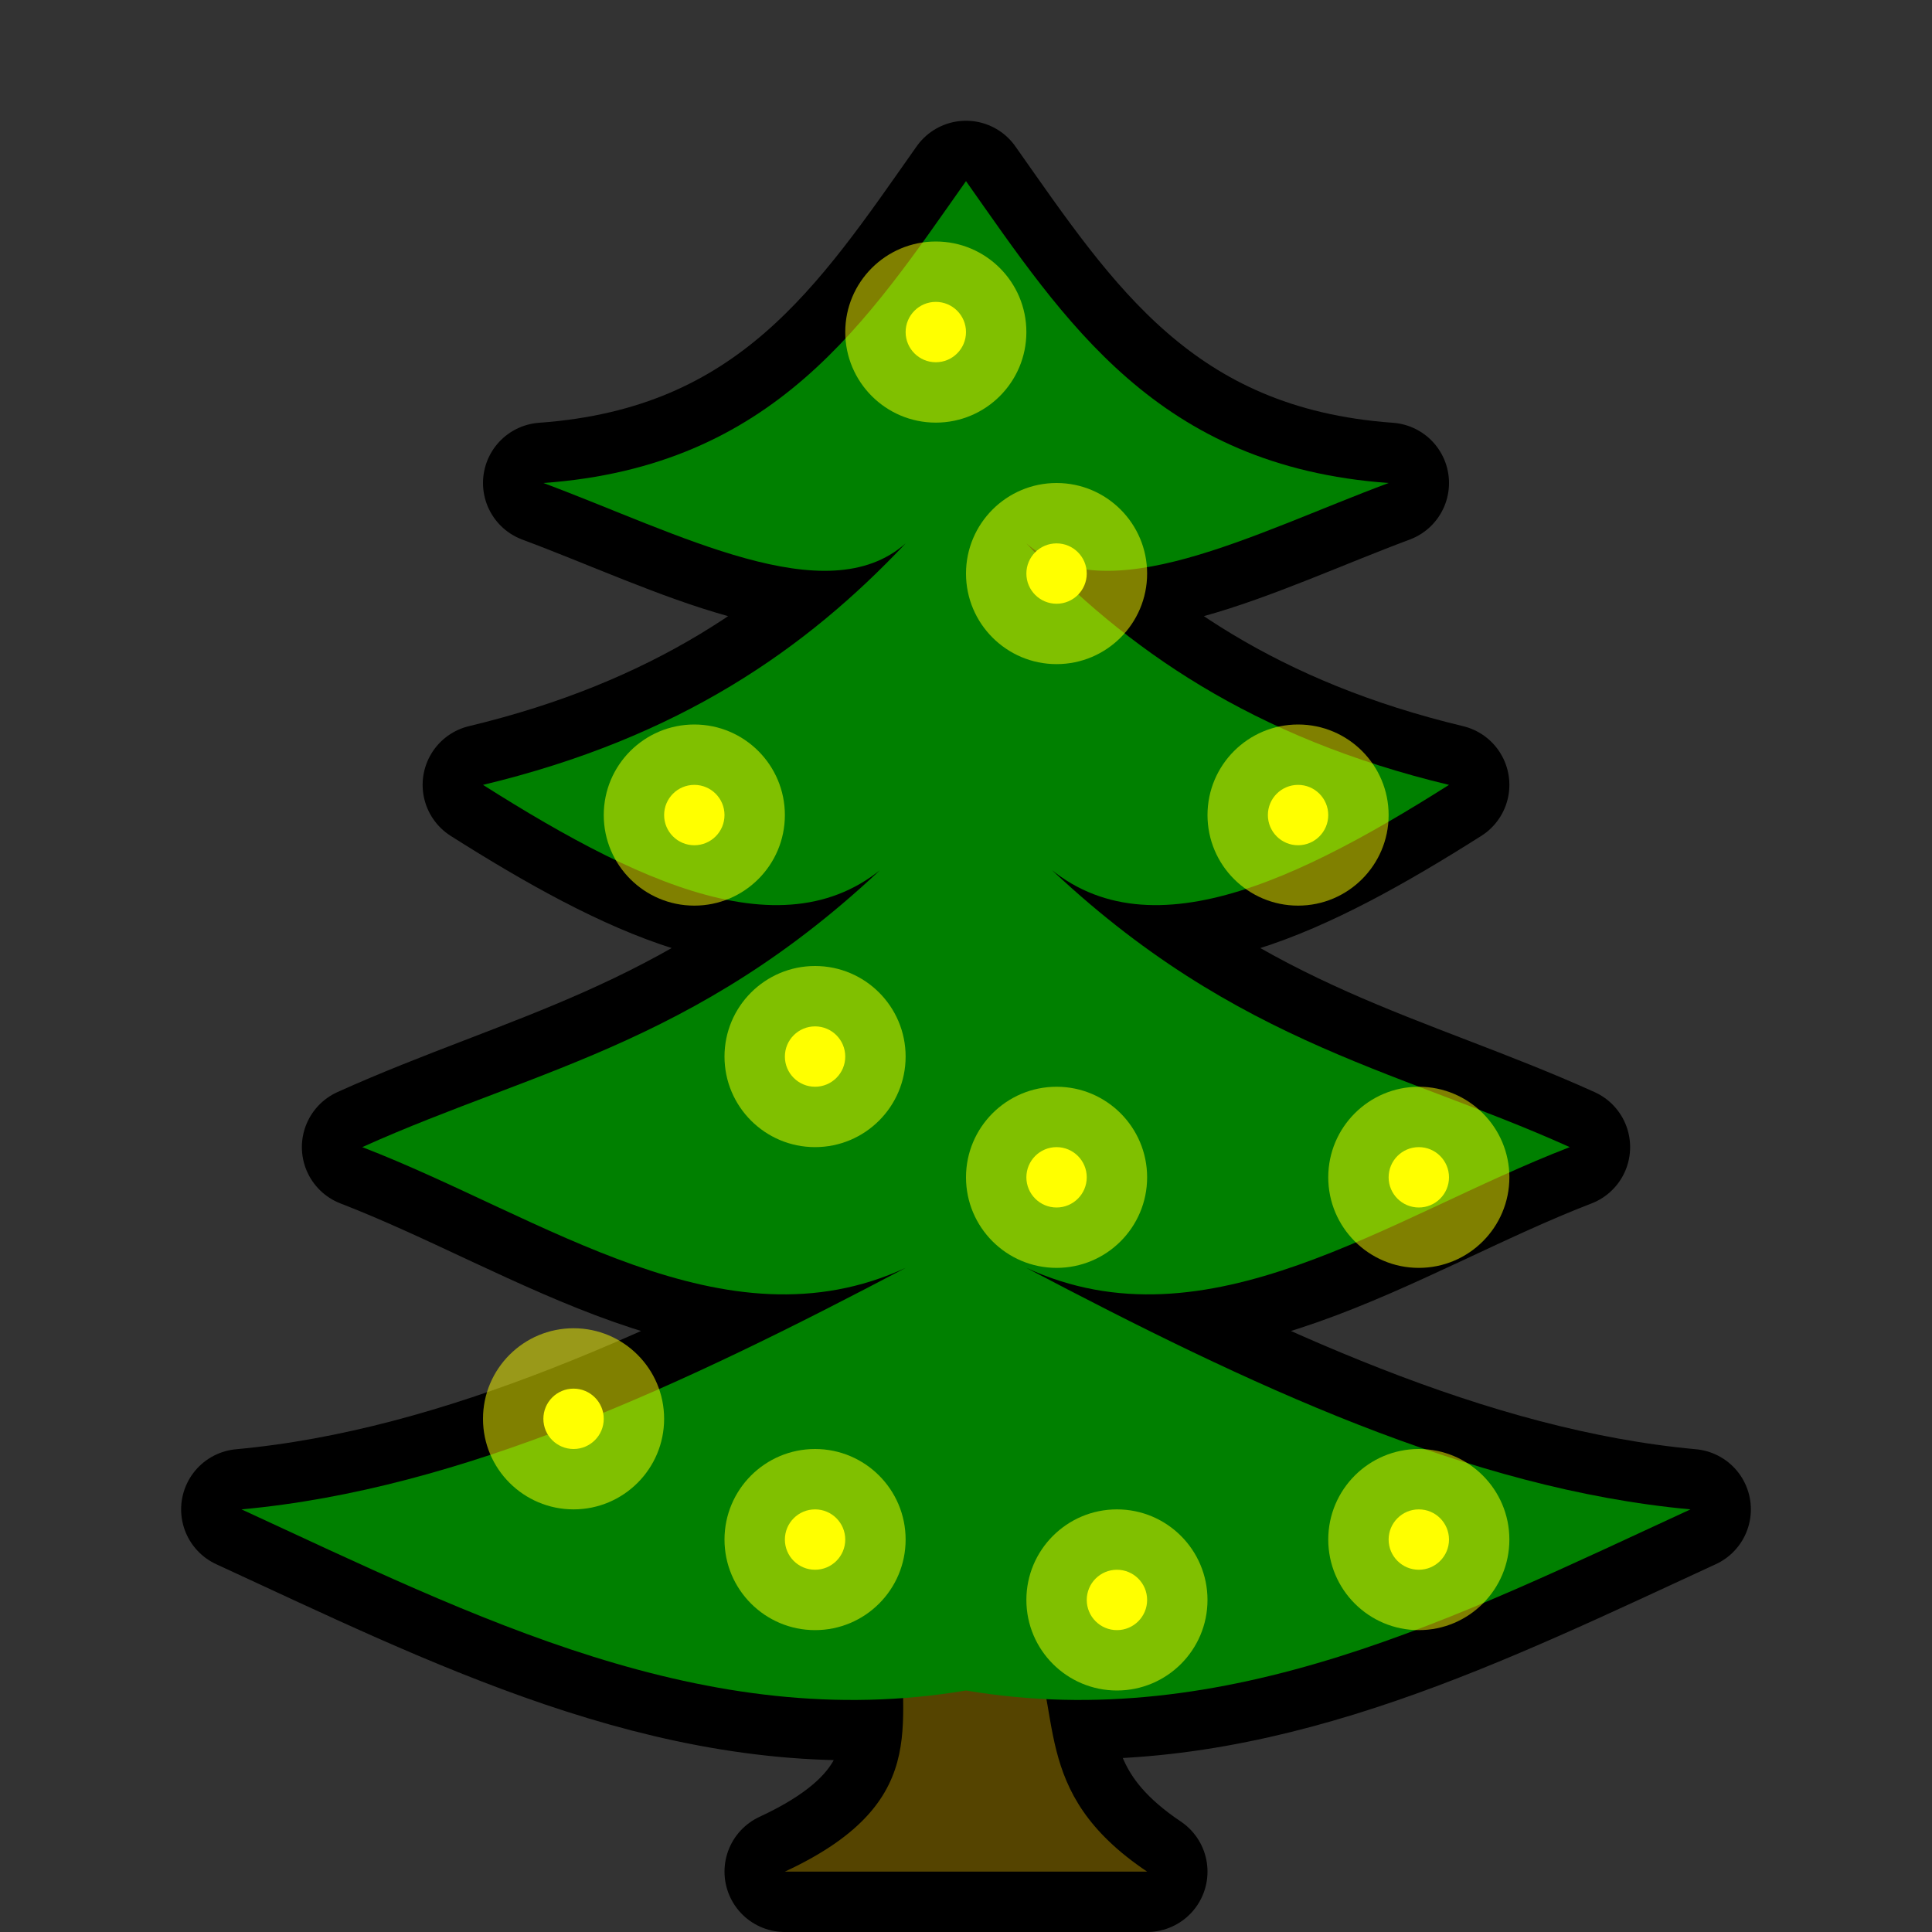 <?xml version="1.0" encoding="UTF-8" standalone="no"?>
<!-- Created with Inkscape (http://www.inkscape.org/) -->

<svg
   xmlns:dc="http://purl.org/dc/elements/1.1/"
   xmlns:cc="http://creativecommons.org/ns#"
   xmlns:rdf="http://www.w3.org/1999/02/22-rdf-syntax-ns#"
   xmlns:svg="http://www.w3.org/2000/svg"
   xmlns="http://www.w3.org/2000/svg"
   xmlns:xlink="http://www.w3.org/1999/xlink"
   xmlns:sodipodi="http://sodipodi.sourceforge.net/DTD/sodipodi-0.dtd"
   xmlns:inkscape="http://www.inkscape.org/namespaces/inkscape"
   width="32"
   height="32"
   id="svg4150"
   version="1.1"
   inkscape:version="0.48.5 r10040"
   viewBox="0 0 32 32"
   sodipodi:docname="xmas-tree-00.svg">
  <rect x="0" y="0" width="32" height="32" fill="#333333" stroke="none"/>
  <defs
     id="defs4152" />
  <sodipodi:namedview
     id="base"
     pagecolor="#ffffff"
     bordercolor="#666666"
     borderopacity="1.0"
     inkscape:pageopacity="0.0"
     inkscape:pageshadow="2"
     inkscape:zoom="16.5"
     inkscape:cx="16"
     inkscape:cy="16"
     inkscape:current-layer="layer1"
     showgrid="true"
     inkscape:grid-bbox="true"
     inkscape:document-units="px"
     objecttolerance="10000"
     inkscape:snap-perpendicular="true"
     guidetolerance="10000"
     inkscape:window-width="1024"
     inkscape:window-height="741"
     inkscape:window-x="0"
     inkscape:window-y="2"
     inkscape:window-maximized="1"
     showguides="true"
     inkscape:guide-bbox="true">
    <inkscape:grid
       type="xygrid"
       id="grid4698"
       empspacing="4" />
    <sodipodi:guide
       position="16,32"
       orientation="1,0"
       id="guide4769" />
    <sodipodi:guide
       position="-4,16"
       orientation="0,1"
       id="guide4771" />
    <sodipodi:guide
       position="16,16"
       orientation="-0.707,0.707"
       id="guide4773" />
    <sodipodi:guide
       position="16,16"
       orientation="0.707,0.707"
       id="guide4775" />
  </sodipodi:namedview>
  <g
     id="layer1"
     inkscape:label="Layer 1"
     inkscape:groupmode="layer">
    <g
       id="g3981"
       transform="translate(0,1)">
      <path
         inkscape:connector-curvature="0"
         id="path3911"
         d="m 16,2 c -1.634,2.316 -3.167,4.725 -7,5 2.23,0.831 4.689,2.16 6,1 -1.646,1.746 -3.745,3.22 -7,4 2.419,1.533 4.708,2.634 6.344,1.594 C 11.375,16.281 8.746,16.761 6,18 c 3,1.157 6,3.384 9,2 -3.667,1.93 -7.333,3.664 -11,4 3.546,1.634 7.062,3.417 10.969,3.125 C 14.981,28.125 14.897,29.12 13,30 l 6,0 C 17.572,29.042 17.513,28.083 17.344,27.125 21.125,27.302 24.55,25.59 28,24 24.333,23.664 20.667,21.93 17,20 20,21.384 23,19.157 26,18 23.254,16.761 20.625,16.281 17.656,13.594 19.292,14.634 21.581,13.533 24,12 20.745,11.22 18.646,9.746 17,8 18.311,9.16 20.77,7.831 23,7 19.167,6.725 17.634,4.316 16,2 z"
         style="fill:black;fill-opacity:1;stroke:black;stroke-width:2;stroke-linejoin:round;stroke-miterlimit:4;stroke-opacity:1;stroke-dasharray:none" />
      <g
         id="g3891">
        <path
           style="fill:#540;fill-opacity:1;stroke:none"
           d="m 15,26 c -0.229,1.361 0.61,2.788 -2,4 l 6,0 c -1.987,-1.333 -1.351,-2.667 -2,-4 z"
           id="path3889"
           inkscape:connector-curvature="0"
           sodipodi:nodetypes="ccccc" />
        <path
           style="fill:green;fill-opacity:1;stroke:none"
           d="m 16,2 c -1.634,2.316 -3.167,4.725 -7,5 2.23,0.831 4.689,2.16 6,1 -1.646,1.746 -3.745,3.22 -7,4 2.765,1.752 5.354,2.924 7,1 -3.245,3.257 -6.052,3.67 -9,5 3,1.157 6,3.384 9,2 -3.667,1.93 -7.333,3.664 -11,4 3.854,1.776 7.676,3.729 12,3 z"
           id="path3087"
           inkscape:connector-curvature="0"
           sodipodi:nodetypes="cccccccccc" />
        <use
           x="0"
           y="0"
           xlink:href="#path3087"
           id="use3089"
           transform="matrix(-1,0,0,1,32,0)"
           width="32"
           height="32" />
        <g
           id="g3865"
           transform="translate(2,-2)">
          <path
             d="M 15,6.5 C 15,7.328 14.328,8 13.5,8 12.672,8 12,7.328 12,6.5 12,5.672 12.672,5 13.5,5 14.328,5 15,5.672 15,6.5 z"
             sodipodi:ry="1.5"
             sodipodi:rx="1.5"
             sodipodi:cy="6.5"
             sodipodi:cx="13.5"
             id="path3095"
             style="fill:yellow;fill-opacity:0.502;stroke:none"
             sodipodi:type="arc" />
          <path
             d="M 14,6.5 C 14,6.776 13.776,7 13.5,7 13.224,7 13,6.776 13,6.5 13,6.224 13.224,6 13.5,6 13.776,6 14,6.224 14,6.5 z"
             sodipodi:ry="0.5"
             sodipodi:rx="0.5"
             sodipodi:cy="6.5"
             sodipodi:cx="13.5"
             id="path3093"
             style="fill:yellow;fill-opacity:1;stroke:none"
             sodipodi:type="arc" />
        </g>
        <use
           x="0"
           y="0"
           xlink:href="#g3865"
           id="use3869"
           transform="translate(2,4)"
           width="32"
           height="32" />
        <use
           x="0"
           y="0"
           xlink:href="#g3865"
           id="use3871"
           transform="translate(6,8)"
           width="32"
           height="32" />
        <use
           x="0"
           y="0"
           xlink:href="#g3865"
           id="use3873"
           transform="translate(-4,8)"
           width="32"
           height="32" />
        <use
           x="0"
           y="0"
           xlink:href="#g3865"
           id="use3875"
           transform="translate(-2,12)"
           width="32"
           height="32" />
        <use
           x="0"
           y="0"
           xlink:href="#g3865"
           id="use3877"
           transform="translate(2,14)"
           width="32"
           height="32" />
        <use
           x="0"
           y="0"
           xlink:href="#g3865"
           id="use3879"
           transform="translate(8,14)"
           width="32"
           height="32" />
        <use
           x="0"
           y="0"
           xlink:href="#g3865"
           id="use3881"
           transform="translate(-6,18)"
           width="32"
           height="32" />
        <use
           x="0"
           y="0"
           xlink:href="#g3865"
           id="use3883"
           transform="translate(-2,20)"
           width="32"
           height="32" />
        <use
           x="0"
           y="0"
           xlink:href="#g3865"
           id="use3885"
           transform="translate(3,21)"
           width="32"
           height="32" />
        <use
           x="0"
           y="0"
           xlink:href="#g3865"
           id="use3887"
           transform="translate(8,20)"
           width="32"
           height="32" />
      </g>
    </g>
  </g>
</svg>
